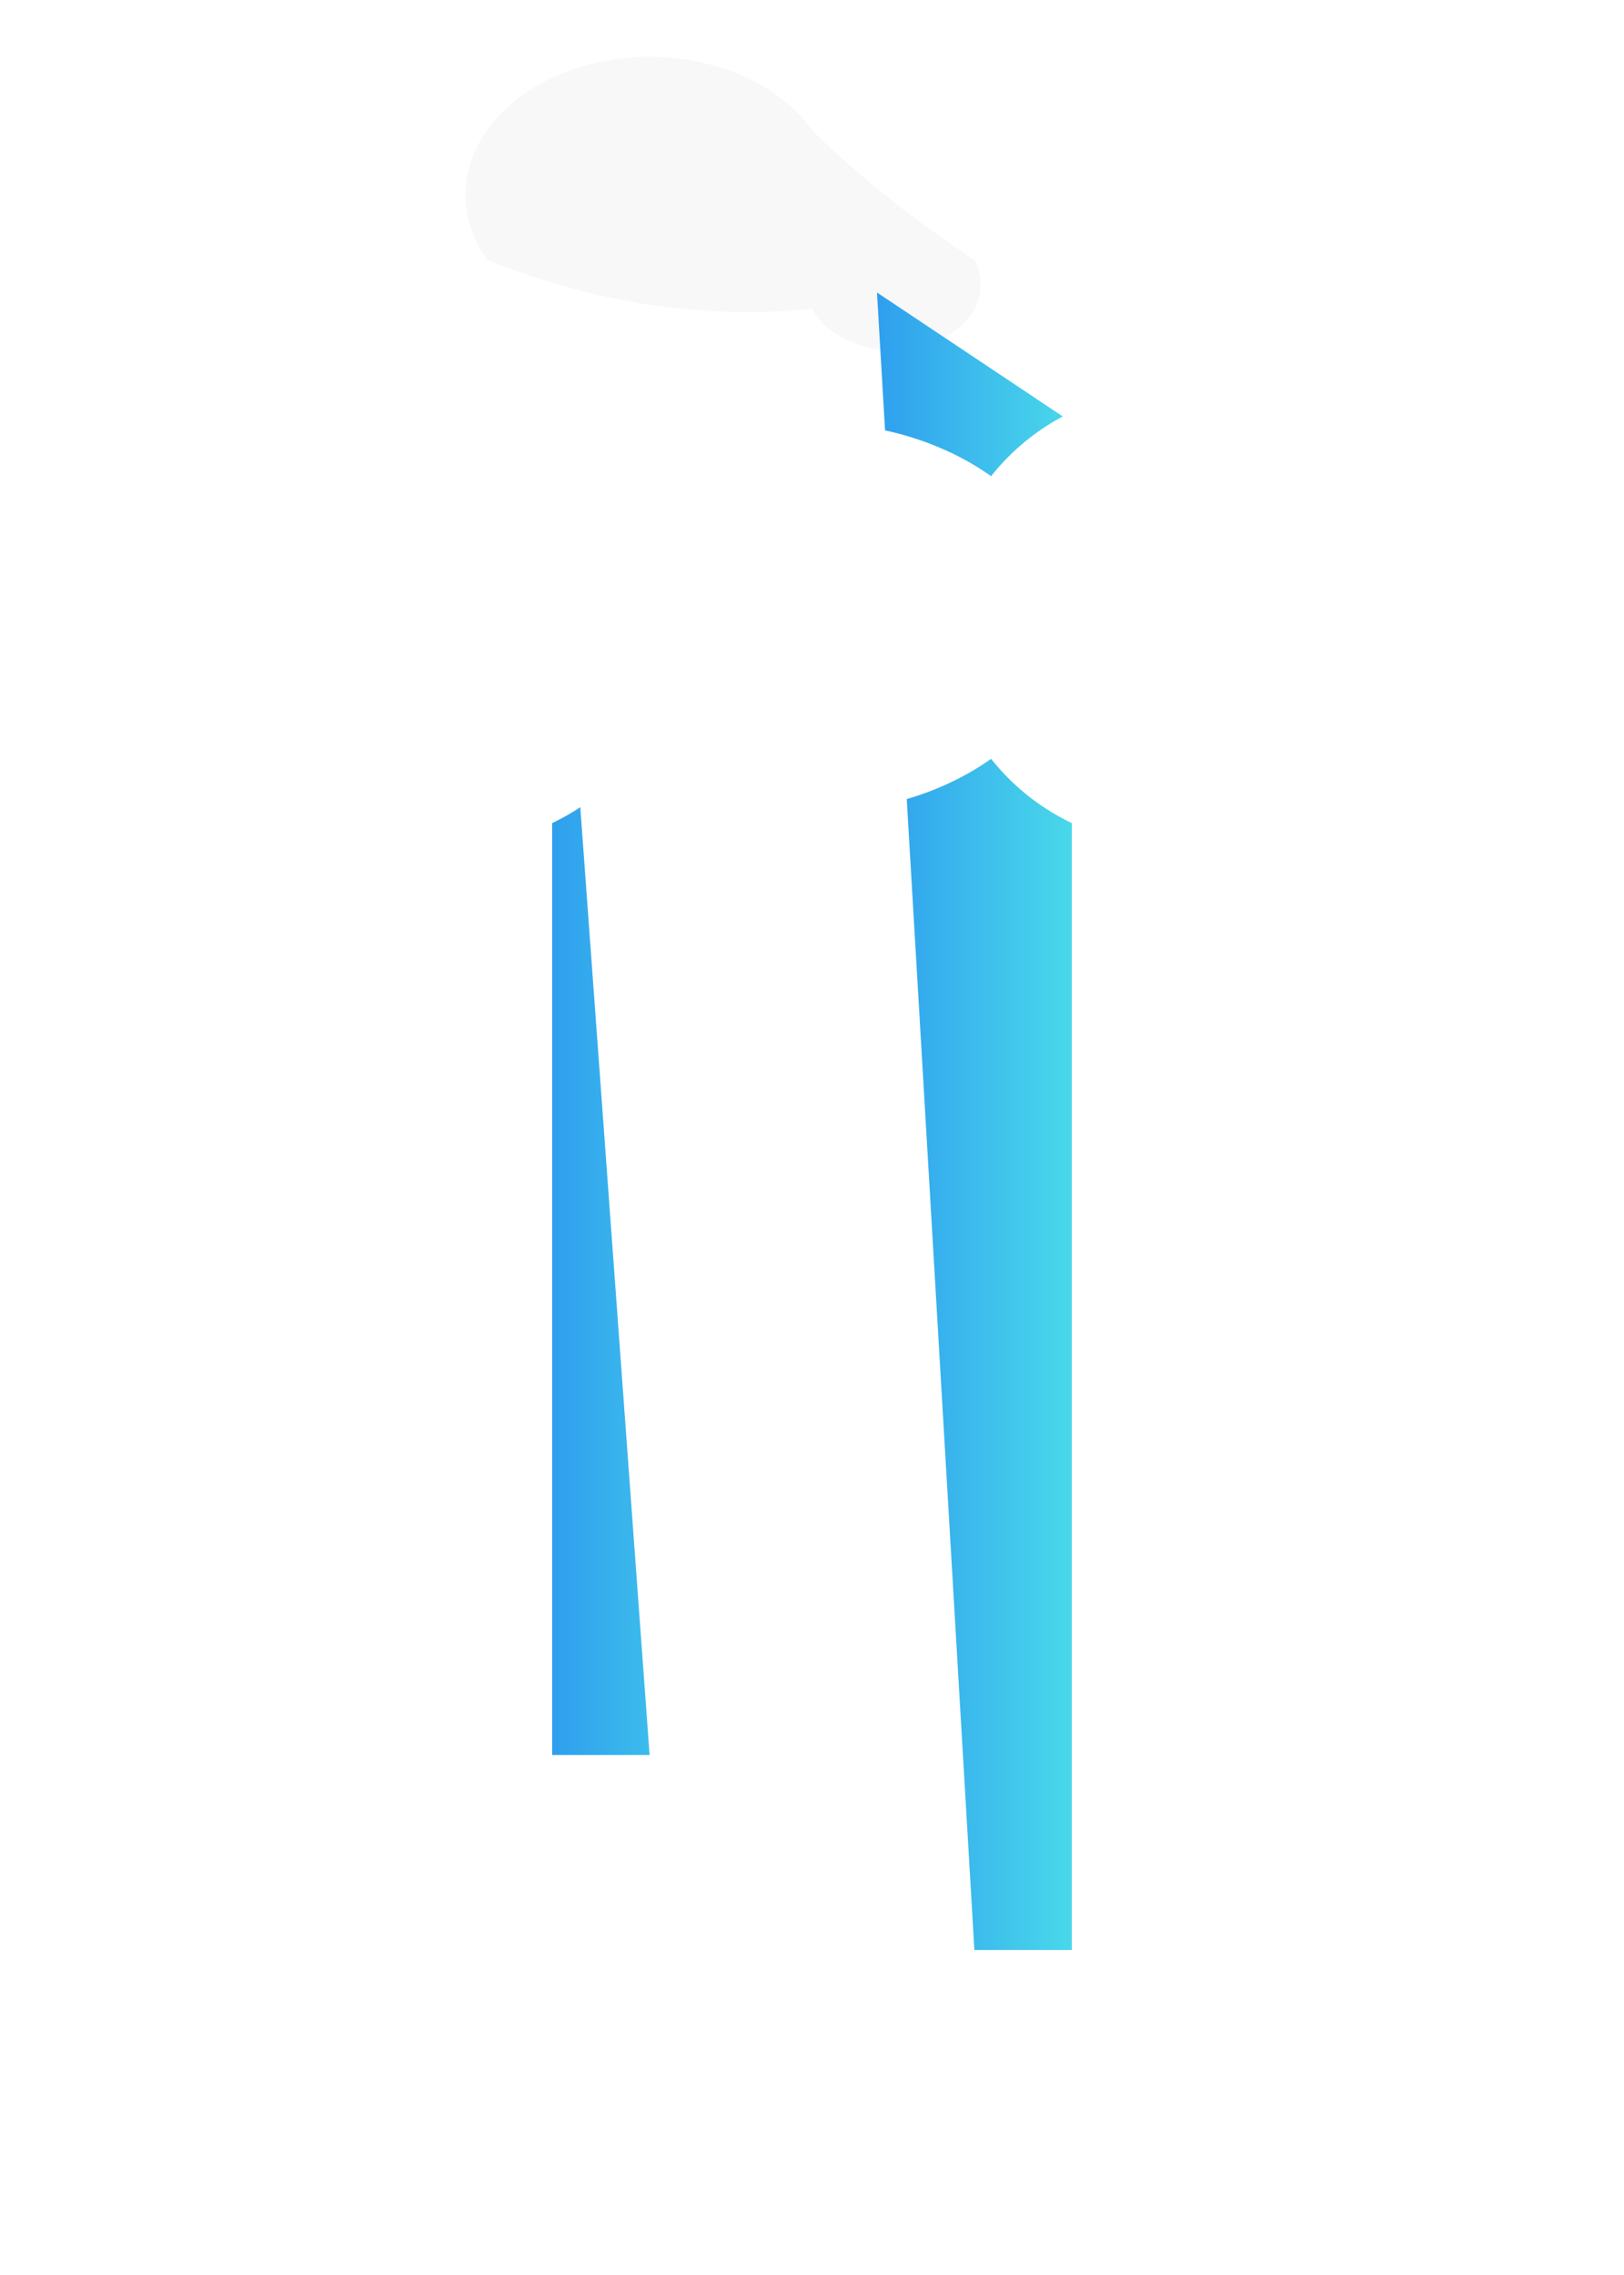 <svg width="500px" height="700px" xmlns="http://www.w3.org/2000/svg"
xmlns:xlink="http://www.w3.org/1999/xlink" version="1.1">

<!-- Background -->
<rect x="0" y="0" width="500" height="700" fill="#ffffff"/>

<!-- Mannequin -->
<path d="M250,40 Q270,60 300,80 A20,15 0 0 1 250,95 Q200,100 150,80 A20,15 0 0 1 250,40 Z" fill="#f8f8f8"/>

<!-- Igloo Jacket -->

<!-- Front Panel -->
<path id="frontPanel" d="M270,90 Q300,110 330,130 V600 H300 Z" stroke="none"
fill="url(#iglooGradient)"/>

<!-- Back Panel -->
<path d="M230,90 Q200,110 170,130 V540 H200 Z" fill="url(#iglooGradient)" clip-path="url(#backClip)"/>
<clipPath id="backClip">
    <path d="M170,130 V540 H200 Z"/>
</clipPath>

<!-- Sleeves -->
<circle cx="360" cy="190" r="70" fill="#ffffff"/>
<circle cx="140" cy="190" r="70" fill="#ffffff"/>

<!-- Hood (Half-circles) -->
<path d="M250,130 A80,60 0 0 1 330,190 A80,60 0 0 1 250,250 Z" fill="#ffffff"/>
<path d="M250,130 A80,60 0 0 0 170,190 A80,60 0 0 0 250,250 Z" fill="#ffffff"/>

<!-- Igloo Gradient -->
<defs>
    <linearGradient id="iglooGradient">
        <stop offset="0%" style="stop-color:rgb(47,159,238); stop-opacity:1"/>
        <stop offset="100%" style="stop-color:rgb(73,216,234); stop-opacity:1"/>
    </linearGradient>
</defs>

</svg>